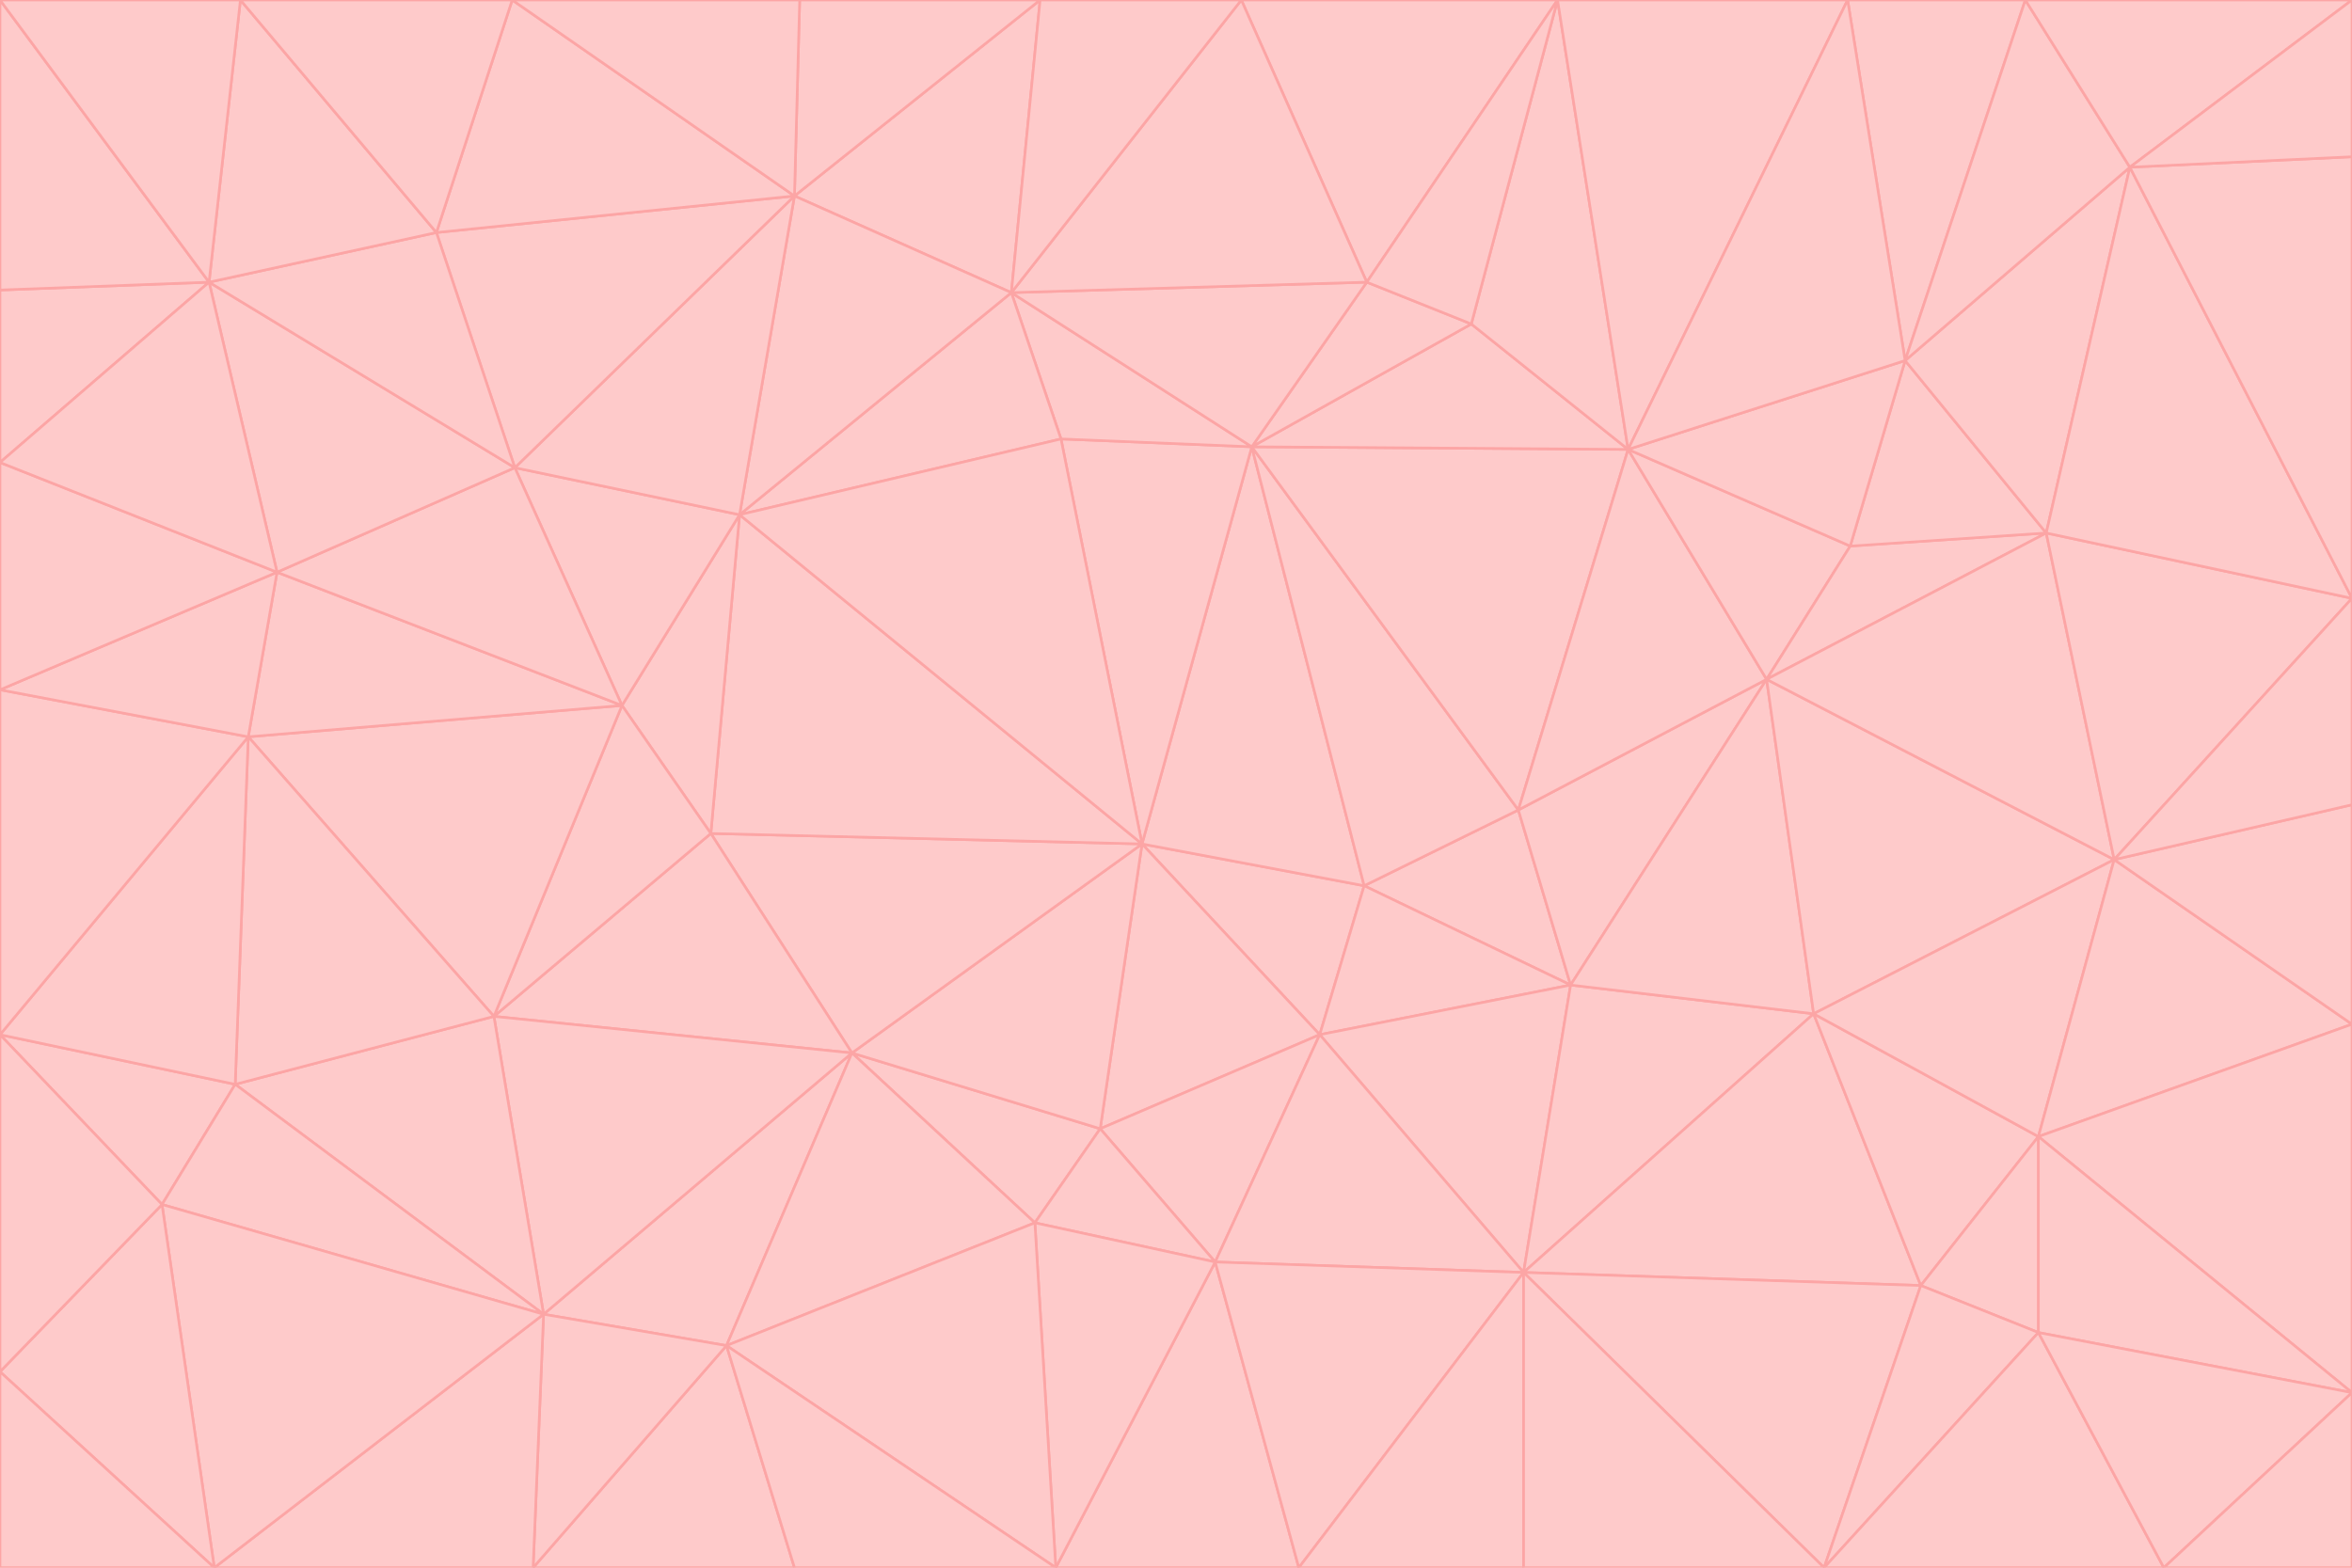 <svg id="visual" viewBox="0 0 900 600" width="900" height="600" xmlns="http://www.w3.org/2000/svg" xmlns:xlink="http://www.w3.org/1999/xlink" version="1.1"><g stroke-width="1" stroke-linejoin="bevel"><path d="M437 323L505 396L522 339Z" fill="#fecaca" stroke="#fca5a5"></path><path d="M437 323L421 432L505 396Z" fill="#fecaca" stroke="#fca5a5"></path><path d="M601 377L581 310L522 339Z" fill="#fecaca" stroke="#fca5a5"></path><path d="M522 339L479 171L437 323Z" fill="#fecaca" stroke="#fca5a5"></path><path d="M421 432L465 483L505 396Z" fill="#fecaca" stroke="#fca5a5"></path><path d="M505 396L601 377L522 339Z" fill="#fecaca" stroke="#fca5a5"></path><path d="M583 487L601 377L505 396Z" fill="#fecaca" stroke="#fca5a5"></path><path d="M326 403L396 468L421 432Z" fill="#fecaca" stroke="#fca5a5"></path><path d="M421 432L396 468L465 483Z" fill="#fecaca" stroke="#fca5a5"></path><path d="M437 323L326 403L421 432Z" fill="#fecaca" stroke="#fca5a5"></path><path d="M465 483L583 487L505 396Z" fill="#fecaca" stroke="#fca5a5"></path><path d="M581 310L479 171L522 339Z" fill="#fecaca" stroke="#fca5a5"></path><path d="M437 323L272 319L326 403Z" fill="#fecaca" stroke="#fca5a5"></path><path d="M479 171L406 168L437 323Z" fill="#fecaca" stroke="#fca5a5"></path><path d="M283 197L272 319L437 323Z" fill="#fecaca" stroke="#fca5a5"></path><path d="M583 487L694 388L601 377Z" fill="#fecaca" stroke="#fca5a5"></path><path d="M601 377L676 260L581 310Z" fill="#fecaca" stroke="#fca5a5"></path><path d="M581 310L623 172L479 171Z" fill="#fecaca" stroke="#fca5a5"></path><path d="M694 388L676 260L601 377Z" fill="#fecaca" stroke="#fca5a5"></path><path d="M676 260L623 172L581 310Z" fill="#fecaca" stroke="#fca5a5"></path><path d="M479 171L387 112L406 168Z" fill="#fecaca" stroke="#fca5a5"></path><path d="M404 600L497 600L465 483Z" fill="#fecaca" stroke="#fca5a5"></path><path d="M465 483L497 600L583 487Z" fill="#fecaca" stroke="#fca5a5"></path><path d="M583 487L735 492L694 388Z" fill="#fecaca" stroke="#fca5a5"></path><path d="M404 600L465 483L396 468Z" fill="#fecaca" stroke="#fca5a5"></path><path d="M623 172L563 124L479 171Z" fill="#fecaca" stroke="#fca5a5"></path><path d="M387 112L283 197L406 168Z" fill="#fecaca" stroke="#fca5a5"></path><path d="M406 168L283 197L437 323Z" fill="#fecaca" stroke="#fca5a5"></path><path d="M283 197L238 270L272 319Z" fill="#fecaca" stroke="#fca5a5"></path><path d="M208 503L278 515L326 403Z" fill="#fecaca" stroke="#fca5a5"></path><path d="M563 124L523 108L479 171Z" fill="#fecaca" stroke="#fca5a5"></path><path d="M189 389L326 403L272 319Z" fill="#fecaca" stroke="#fca5a5"></path><path d="M326 403L278 515L396 468Z" fill="#fecaca" stroke="#fca5a5"></path><path d="M278 515L404 600L396 468Z" fill="#fecaca" stroke="#fca5a5"></path><path d="M523 108L387 112L479 171Z" fill="#fecaca" stroke="#fca5a5"></path><path d="M497 600L583 600L583 487Z" fill="#fecaca" stroke="#fca5a5"></path><path d="M676 260L708 209L623 172Z" fill="#fecaca" stroke="#fca5a5"></path><path d="M623 172L596 0L563 124Z" fill="#fecaca" stroke="#fca5a5"></path><path d="M783 204L708 209L676 260Z" fill="#fecaca" stroke="#fca5a5"></path><path d="M238 270L189 389L272 319Z" fill="#fecaca" stroke="#fca5a5"></path><path d="M698 600L735 492L583 487Z" fill="#fecaca" stroke="#fca5a5"></path><path d="M694 388L809 329L676 260Z" fill="#fecaca" stroke="#fca5a5"></path><path d="M204 600L304 600L278 515Z" fill="#fecaca" stroke="#fca5a5"></path><path d="M278 515L304 600L404 600Z" fill="#fecaca" stroke="#fca5a5"></path><path d="M189 389L208 503L326 403Z" fill="#fecaca" stroke="#fca5a5"></path><path d="M735 492L780 435L694 388Z" fill="#fecaca" stroke="#fca5a5"></path><path d="M398 0L304 75L387 112Z" fill="#fecaca" stroke="#fca5a5"></path><path d="M387 112L304 75L283 197Z" fill="#fecaca" stroke="#fca5a5"></path><path d="M283 197L197 179L238 270Z" fill="#fecaca" stroke="#fca5a5"></path><path d="M238 270L95 282L189 389Z" fill="#fecaca" stroke="#fca5a5"></path><path d="M304 75L197 179L283 197Z" fill="#fecaca" stroke="#fca5a5"></path><path d="M583 600L698 600L583 487Z" fill="#fecaca" stroke="#fca5a5"></path><path d="M735 492L780 510L780 435Z" fill="#fecaca" stroke="#fca5a5"></path><path d="M783 204L729 138L708 209Z" fill="#fecaca" stroke="#fca5a5"></path><path d="M708 209L729 138L623 172Z" fill="#fecaca" stroke="#fca5a5"></path><path d="M596 0L475 0L523 108Z" fill="#fecaca" stroke="#fca5a5"></path><path d="M523 108L475 0L387 112Z" fill="#fecaca" stroke="#fca5a5"></path><path d="M780 435L809 329L694 388Z" fill="#fecaca" stroke="#fca5a5"></path><path d="M698 600L780 510L735 492Z" fill="#fecaca" stroke="#fca5a5"></path><path d="M780 435L900 392L809 329Z" fill="#fecaca" stroke="#fca5a5"></path><path d="M809 329L783 204L676 260Z" fill="#fecaca" stroke="#fca5a5"></path><path d="M596 0L523 108L563 124Z" fill="#fecaca" stroke="#fca5a5"></path><path d="M475 0L398 0L387 112Z" fill="#fecaca" stroke="#fca5a5"></path><path d="M208 503L204 600L278 515Z" fill="#fecaca" stroke="#fca5a5"></path><path d="M82 600L204 600L208 503Z" fill="#fecaca" stroke="#fca5a5"></path><path d="M707 0L596 0L623 172Z" fill="#fecaca" stroke="#fca5a5"></path><path d="M106 219L95 282L238 270Z" fill="#fecaca" stroke="#fca5a5"></path><path d="M189 389L90 415L208 503Z" fill="#fecaca" stroke="#fca5a5"></path><path d="M95 282L90 415L189 389Z" fill="#fecaca" stroke="#fca5a5"></path><path d="M197 179L106 219L238 270Z" fill="#fecaca" stroke="#fca5a5"></path><path d="M80 108L106 219L197 179Z" fill="#fecaca" stroke="#fca5a5"></path><path d="M167 89L197 179L304 75Z" fill="#fecaca" stroke="#fca5a5"></path><path d="M398 0L306 0L304 75Z" fill="#fecaca" stroke="#fca5a5"></path><path d="M196 0L167 89L304 75Z" fill="#fecaca" stroke="#fca5a5"></path><path d="M775 0L707 0L729 138Z" fill="#fecaca" stroke="#fca5a5"></path><path d="M729 138L707 0L623 172Z" fill="#fecaca" stroke="#fca5a5"></path><path d="M0 396L62 461L90 415Z" fill="#fecaca" stroke="#fca5a5"></path><path d="M90 415L62 461L208 503Z" fill="#fecaca" stroke="#fca5a5"></path><path d="M0 396L90 415L95 282Z" fill="#fecaca" stroke="#fca5a5"></path><path d="M900 533L900 392L780 435Z" fill="#fecaca" stroke="#fca5a5"></path><path d="M809 329L900 229L783 204Z" fill="#fecaca" stroke="#fca5a5"></path><path d="M783 204L815 64L729 138Z" fill="#fecaca" stroke="#fca5a5"></path><path d="M900 533L780 435L780 510Z" fill="#fecaca" stroke="#fca5a5"></path><path d="M900 392L900 308L809 329Z" fill="#fecaca" stroke="#fca5a5"></path><path d="M698 600L828 600L780 510Z" fill="#fecaca" stroke="#fca5a5"></path><path d="M900 308L900 229L809 329Z" fill="#fecaca" stroke="#fca5a5"></path><path d="M900 229L815 64L783 204Z" fill="#fecaca" stroke="#fca5a5"></path><path d="M306 0L196 0L304 75Z" fill="#fecaca" stroke="#fca5a5"></path><path d="M167 89L80 108L197 179Z" fill="#fecaca" stroke="#fca5a5"></path><path d="M828 600L900 533L780 510Z" fill="#fecaca" stroke="#fca5a5"></path><path d="M62 461L82 600L208 503Z" fill="#fecaca" stroke="#fca5a5"></path><path d="M815 64L775 0L729 138Z" fill="#fecaca" stroke="#fca5a5"></path><path d="M92 0L80 108L167 89Z" fill="#fecaca" stroke="#fca5a5"></path><path d="M0 264L0 396L95 282Z" fill="#fecaca" stroke="#fca5a5"></path><path d="M0 264L95 282L106 219Z" fill="#fecaca" stroke="#fca5a5"></path><path d="M62 461L0 525L82 600Z" fill="#fecaca" stroke="#fca5a5"></path><path d="M0 177L0 264L106 219Z" fill="#fecaca" stroke="#fca5a5"></path><path d="M828 600L900 600L900 533Z" fill="#fecaca" stroke="#fca5a5"></path><path d="M0 396L0 525L62 461Z" fill="#fecaca" stroke="#fca5a5"></path><path d="M0 111L0 177L80 108Z" fill="#fecaca" stroke="#fca5a5"></path><path d="M80 108L0 177L106 219Z" fill="#fecaca" stroke="#fca5a5"></path><path d="M900 229L900 60L815 64Z" fill="#fecaca" stroke="#fca5a5"></path><path d="M815 64L900 0L775 0Z" fill="#fecaca" stroke="#fca5a5"></path><path d="M196 0L92 0L167 89Z" fill="#fecaca" stroke="#fca5a5"></path><path d="M0 525L0 600L82 600Z" fill="#fecaca" stroke="#fca5a5"></path><path d="M0 0L0 111L80 108Z" fill="#fecaca" stroke="#fca5a5"></path><path d="M900 60L900 0L815 64Z" fill="#fecaca" stroke="#fca5a5"></path><path d="M92 0L0 0L80 108Z" fill="#fecaca" stroke="#fca5a5"></path></g></svg>